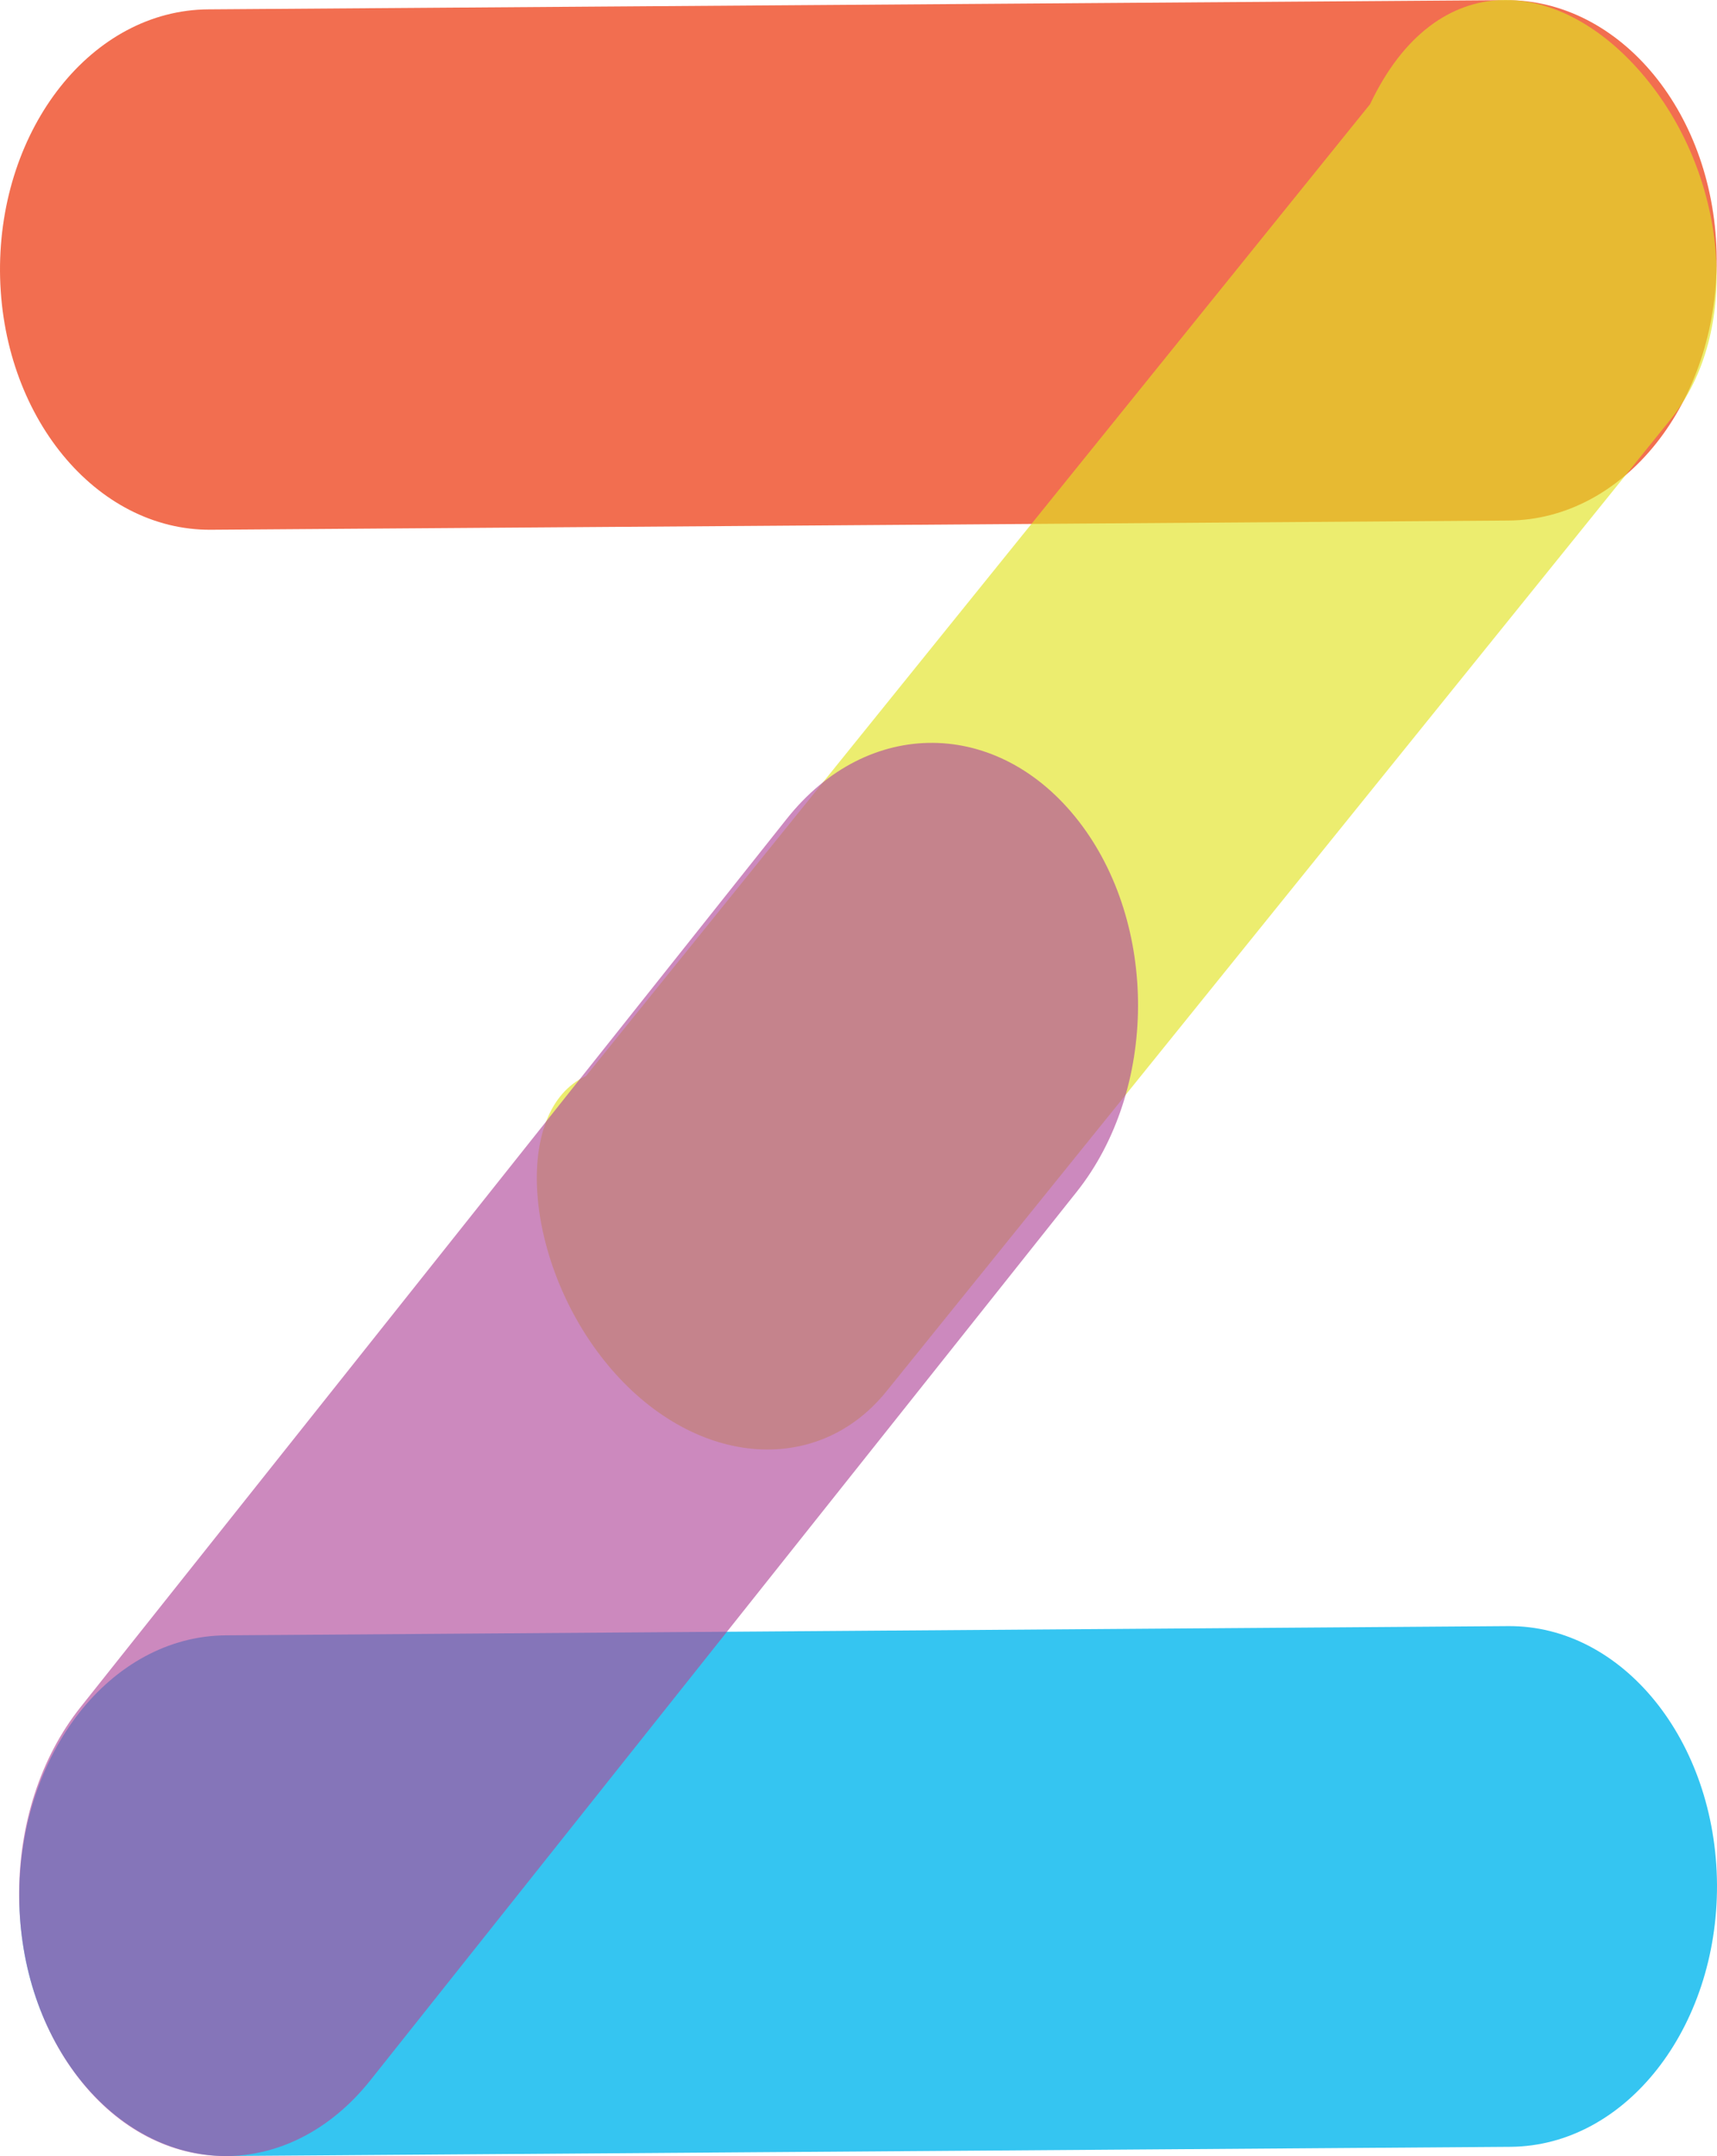 <svg id="Layer_1" data-name="Layer 1" xmlns="http://www.w3.org/2000/svg" viewBox="0 0 578.1 725.9"><defs><style>.cls-1{fill:#ef4823;opacity:0.79;}.cls-1,.cls-3,.cls-4{isolation:isolate;}.cls-2{fill:#35c5f1;}.cls-3{fill:#e2e423;}.cls-3,.cls-4{opacity:0.65;}.cls-4{fill:#b14b9c;}</style></defs><path class="cls-1" d="M8.59,129c-.2-48.2,31-87.9,70.2-88.1l436.7-3.1c38.8-.3,70.8,38.5,71.1,87.1.2,48.2-31,87.9-70.2,88.1l-436.7,3.1C40.89,216.42,8.89,177.62,8.59,129Z" transform="translate(-8.59 -37.75)"/><path class="cls-2" d="M15.09,676.52c-.2-48.2,30.7-87.9,69.5-88.2l431.8-3.1c38.4-.3,70,38.5,70.3,87.1.2,48.2-30.7,87.9-69.5,88.2l-431.9,3.1C46.89,763.92,15.29,724.72,15.09,676.52Z" transform="translate(-8.59 -37.75)"/><path class="cls-3" d="M213.09,497.12c-28.3-34.3-32.1-85.7-7.2-97.1l264-327.2c22.4-47.3,64.4-43.2,92.7-8.9s32.1,85.7,8.5,115l-264,327.2C283.39,535.52,241.39,531.42,213.09,497.12Z" transform="translate(-8.59 -37.75)"/><path class="cls-4" d="M371.69,314.12c27,34.7,26.7,90.6-.6,124.9l-237.8,299.1c-27.3,34.3-71.2,34-98.2-.7s-26.7-90.6.6-124.9l237.8-299.1C300.79,279,344.69,279.42,371.69,314.12Z" transform="translate(-8.59 -37.75)"/></svg>